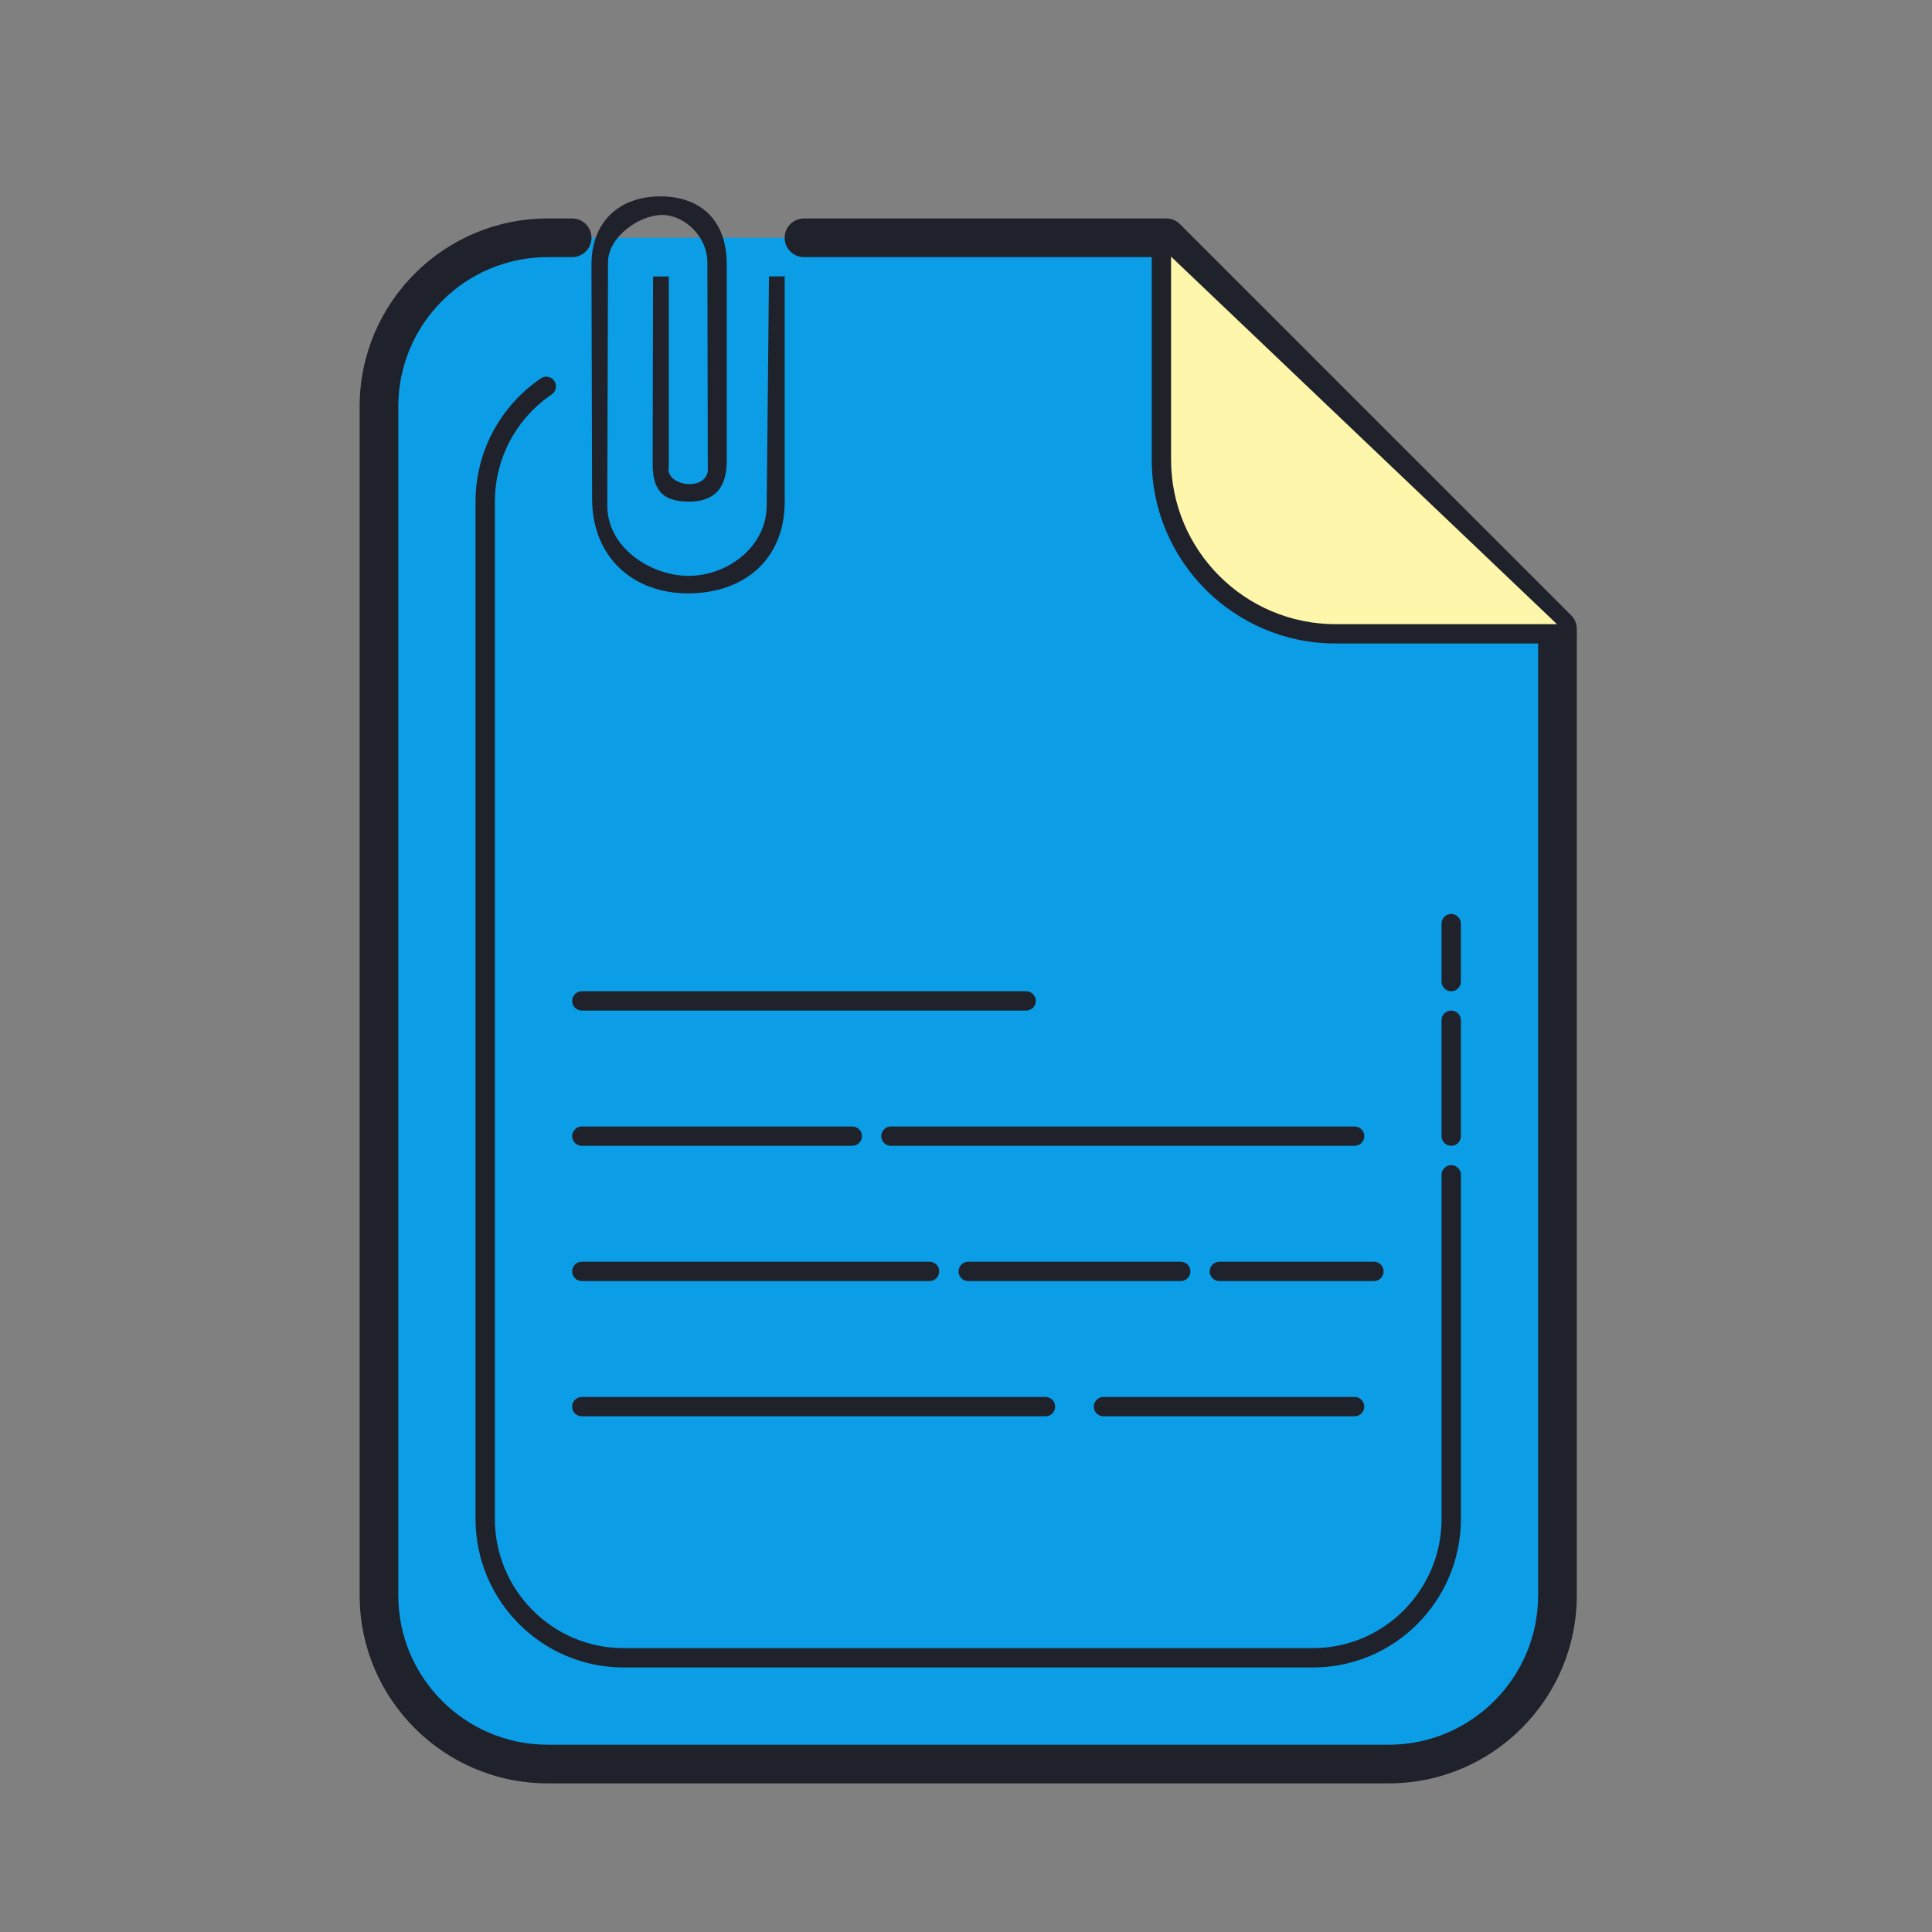 <svg xmlns="http://www.w3.org/2000/svg" xmlns:xlink="http://www.w3.org/1999/xlink" viewBox="0,0,256,256" width="100px" height="100px" fill-rule="nonzero"><rect x="0" y="0" width="256" height="256" fill="#808080" stroke="none"/><g fill="none" fill-rule="nonzero" stroke="none" stroke-width="1" stroke-linecap="butt" stroke-linejoin="miter" stroke-miterlimit="10" stroke-dasharray="" stroke-dashoffset="0" font-family="none" font-weight="none" font-size="none" text-anchor="none" style="mix-blend-mode: normal"><g transform="scale(2.56,2.56)"><path d="M29.614,12.307h-1.268c-4.803,0 -8.732,3.93 -8.732,8.732v61.535c0,4.803 3.93,8.732 8.732,8.732h43.535c4.803,0 8.732,-3.93 8.732,-8.732v-50.02c-7.873,-7.874 -12.372,-12.372 -20.246,-20.247h-18.753" fill="#0b9de6"></path><path d="M71.882,92.307h-43.535c-5.367,0 -9.732,-4.366 -9.732,-9.732v-61.535c0,-5.367 4.366,-9.732 9.732,-9.732h1.268c0.552,0 1,0.448 1,1c0,0.552 -0.448,1 -1,1h-1.268c-4.264,0 -7.732,3.469 -7.732,7.732v61.535c0,4.264 3.469,7.732 7.732,7.732h43.535c4.264,0 7.732,-3.469 7.732,-7.732v-49.606l-19.661,-19.662h-18.339c-0.552,0 -1,-0.448 -1,-1c0,-0.552 0.448,-1 1,-1h18.752c0.265,0 0.52,0.105 0.707,0.293l20.248,20.248c0.188,0.188 0.293,0.442 0.293,0.707v50.02c0,5.366 -4.366,9.732 -9.732,9.732z" fill="#1f212b"></path><path d="M60.114,12.807v10.986c0,4.958 4.057,9.014 9.014,9.014h11.986" fill="#fef6aa"></path><path d="M81.114,33.307h-11.985c-5.247,0 -9.515,-4.268 -9.515,-9.515v-10.985c0,-0.276 0.224,-0.5 0.5,-0.5c0.276,0 0.5,0.224 0.5,0.5v10.985c0,4.695 3.82,8.515 8.515,8.515h11.985c0.276,0 0.5,0.224 0.5,0.5c0,0.276 -0.223,0.5 -0.5,0.5zM75.114,51.307c-0.276,0 -0.5,-0.224 -0.5,-0.5v-3c0,-0.276 0.224,-0.5 0.5,-0.5c0.276,0 0.5,0.224 0.5,0.5v3c0,0.276 -0.223,0.5 -0.5,0.5zM75.114,59.307c-0.276,0 -0.5,-0.224 -0.5,-0.5v-6c0,-0.276 0.224,-0.5 0.5,-0.5c0.276,0 0.5,0.224 0.5,0.5v6c0,0.276 -0.223,0.5 -0.5,0.5zM67.956,86.307h-35.684c-4.223,0 -7.658,-3.45 -7.658,-7.689v-52.663c0,-2.549 1.264,-4.931 3.382,-6.371c0.228,-0.156 0.54,-0.095 0.695,0.132c0.155,0.229 0.096,0.54 -0.132,0.695c-1.844,1.254 -2.944,3.326 -2.944,5.544v52.663c0,3.688 2.987,6.689 6.658,6.689h35.685c3.671,0 6.658,-3.001 6.658,-6.689v-17.811c0,-0.276 0.224,-0.5 0.5,-0.5c0.276,0 0.5,0.224 0.5,0.5v17.811c-0.002,4.239 -3.437,7.689 -7.66,7.689z" fill="#1f212b"></path><path d="M39.802,14.307l-0.117,11.834c0,2.21 -2.085,3.666 -4.036,3.666c-1.951,0 -4.217,-1.439 -4.217,-3.649l0.037,-12.58c0,-1.307 1.607,-2.451 2.801,-2.451c1.194,0 2.345,1.149 2.345,2.456l0.021,10.829c0,0 -0.083,0.667 -1.005,0.645c-0.507,-0.012 -1.145,-0.356 -1.016,-0.906v-9.843h-0.813l-0.021,9.708c0,1.38 0.54,1.948 1.875,1.948c1.335,0 1.959,-0.714 1.959,-2.094v-10.205c0,-2.271 -1.36,-3.5 -3.436,-3.5c-2.076,0 -3.564,1.261 -3.564,3.532l0.032,12.11c0,3.04 2.123,4.906 4.968,4.906c2.845,0 5,-1.71 5,-4.75v-11.656zM53.114,52.307h-23c-0.276,0 -0.5,-0.224 -0.5,-0.5c0,-0.276 0.224,-0.5 0.5,-0.5h23c0.276,0 0.5,0.224 0.5,0.5c0,0.276 -0.223,0.5 -0.5,0.5zM44.114,59.307h-14c-0.276,0 -0.5,-0.224 -0.5,-0.5c0,-0.276 0.224,-0.5 0.5,-0.5h14c0.276,0 0.5,0.224 0.5,0.5c0,0.276 -0.223,0.5 -0.5,0.5zM70.114,59.307h-24c-0.276,0 -0.5,-0.224 -0.5,-0.5c0,-0.276 0.224,-0.5 0.5,-0.5h24c0.276,0 0.5,0.224 0.5,0.5c0,0.276 -0.223,0.5 -0.5,0.5zM61.114,66.307h-11c-0.276,0 -0.5,-0.224 -0.5,-0.5c0,-0.276 0.224,-0.5 0.5,-0.5h11c0.276,0 0.5,0.224 0.5,0.5c0,0.276 -0.223,0.5 -0.5,0.5zM71.114,66.307h-8c-0.276,0 -0.5,-0.224 -0.5,-0.5c0,-0.276 0.224,-0.5 0.5,-0.5h8c0.276,0 0.5,0.224 0.5,0.5c0,0.276 -0.223,0.5 -0.5,0.5zM48.114,66.307h-18c-0.276,0 -0.5,-0.224 -0.5,-0.5c0,-0.276 0.224,-0.5 0.5,-0.5h18c0.276,0 0.5,0.224 0.5,0.5c0,0.276 -0.223,0.5 -0.5,0.5zM70.114,73.307h-13c-0.276,0 -0.5,-0.224 -0.5,-0.5c0,-0.276 0.224,-0.5 0.5,-0.5h13c0.276,0 0.5,0.224 0.5,0.5c0,0.276 -0.223,0.5 -0.5,0.5zM54.114,73.307h-24c-0.276,0 -0.5,-0.224 -0.5,-0.5c0,-0.276 0.224,-0.5 0.5,-0.5h24c0.276,0 0.5,0.224 0.5,0.5c0,0.276 -0.223,0.5 -0.5,0.5z" fill="#1f212b"></path></g></g></svg>